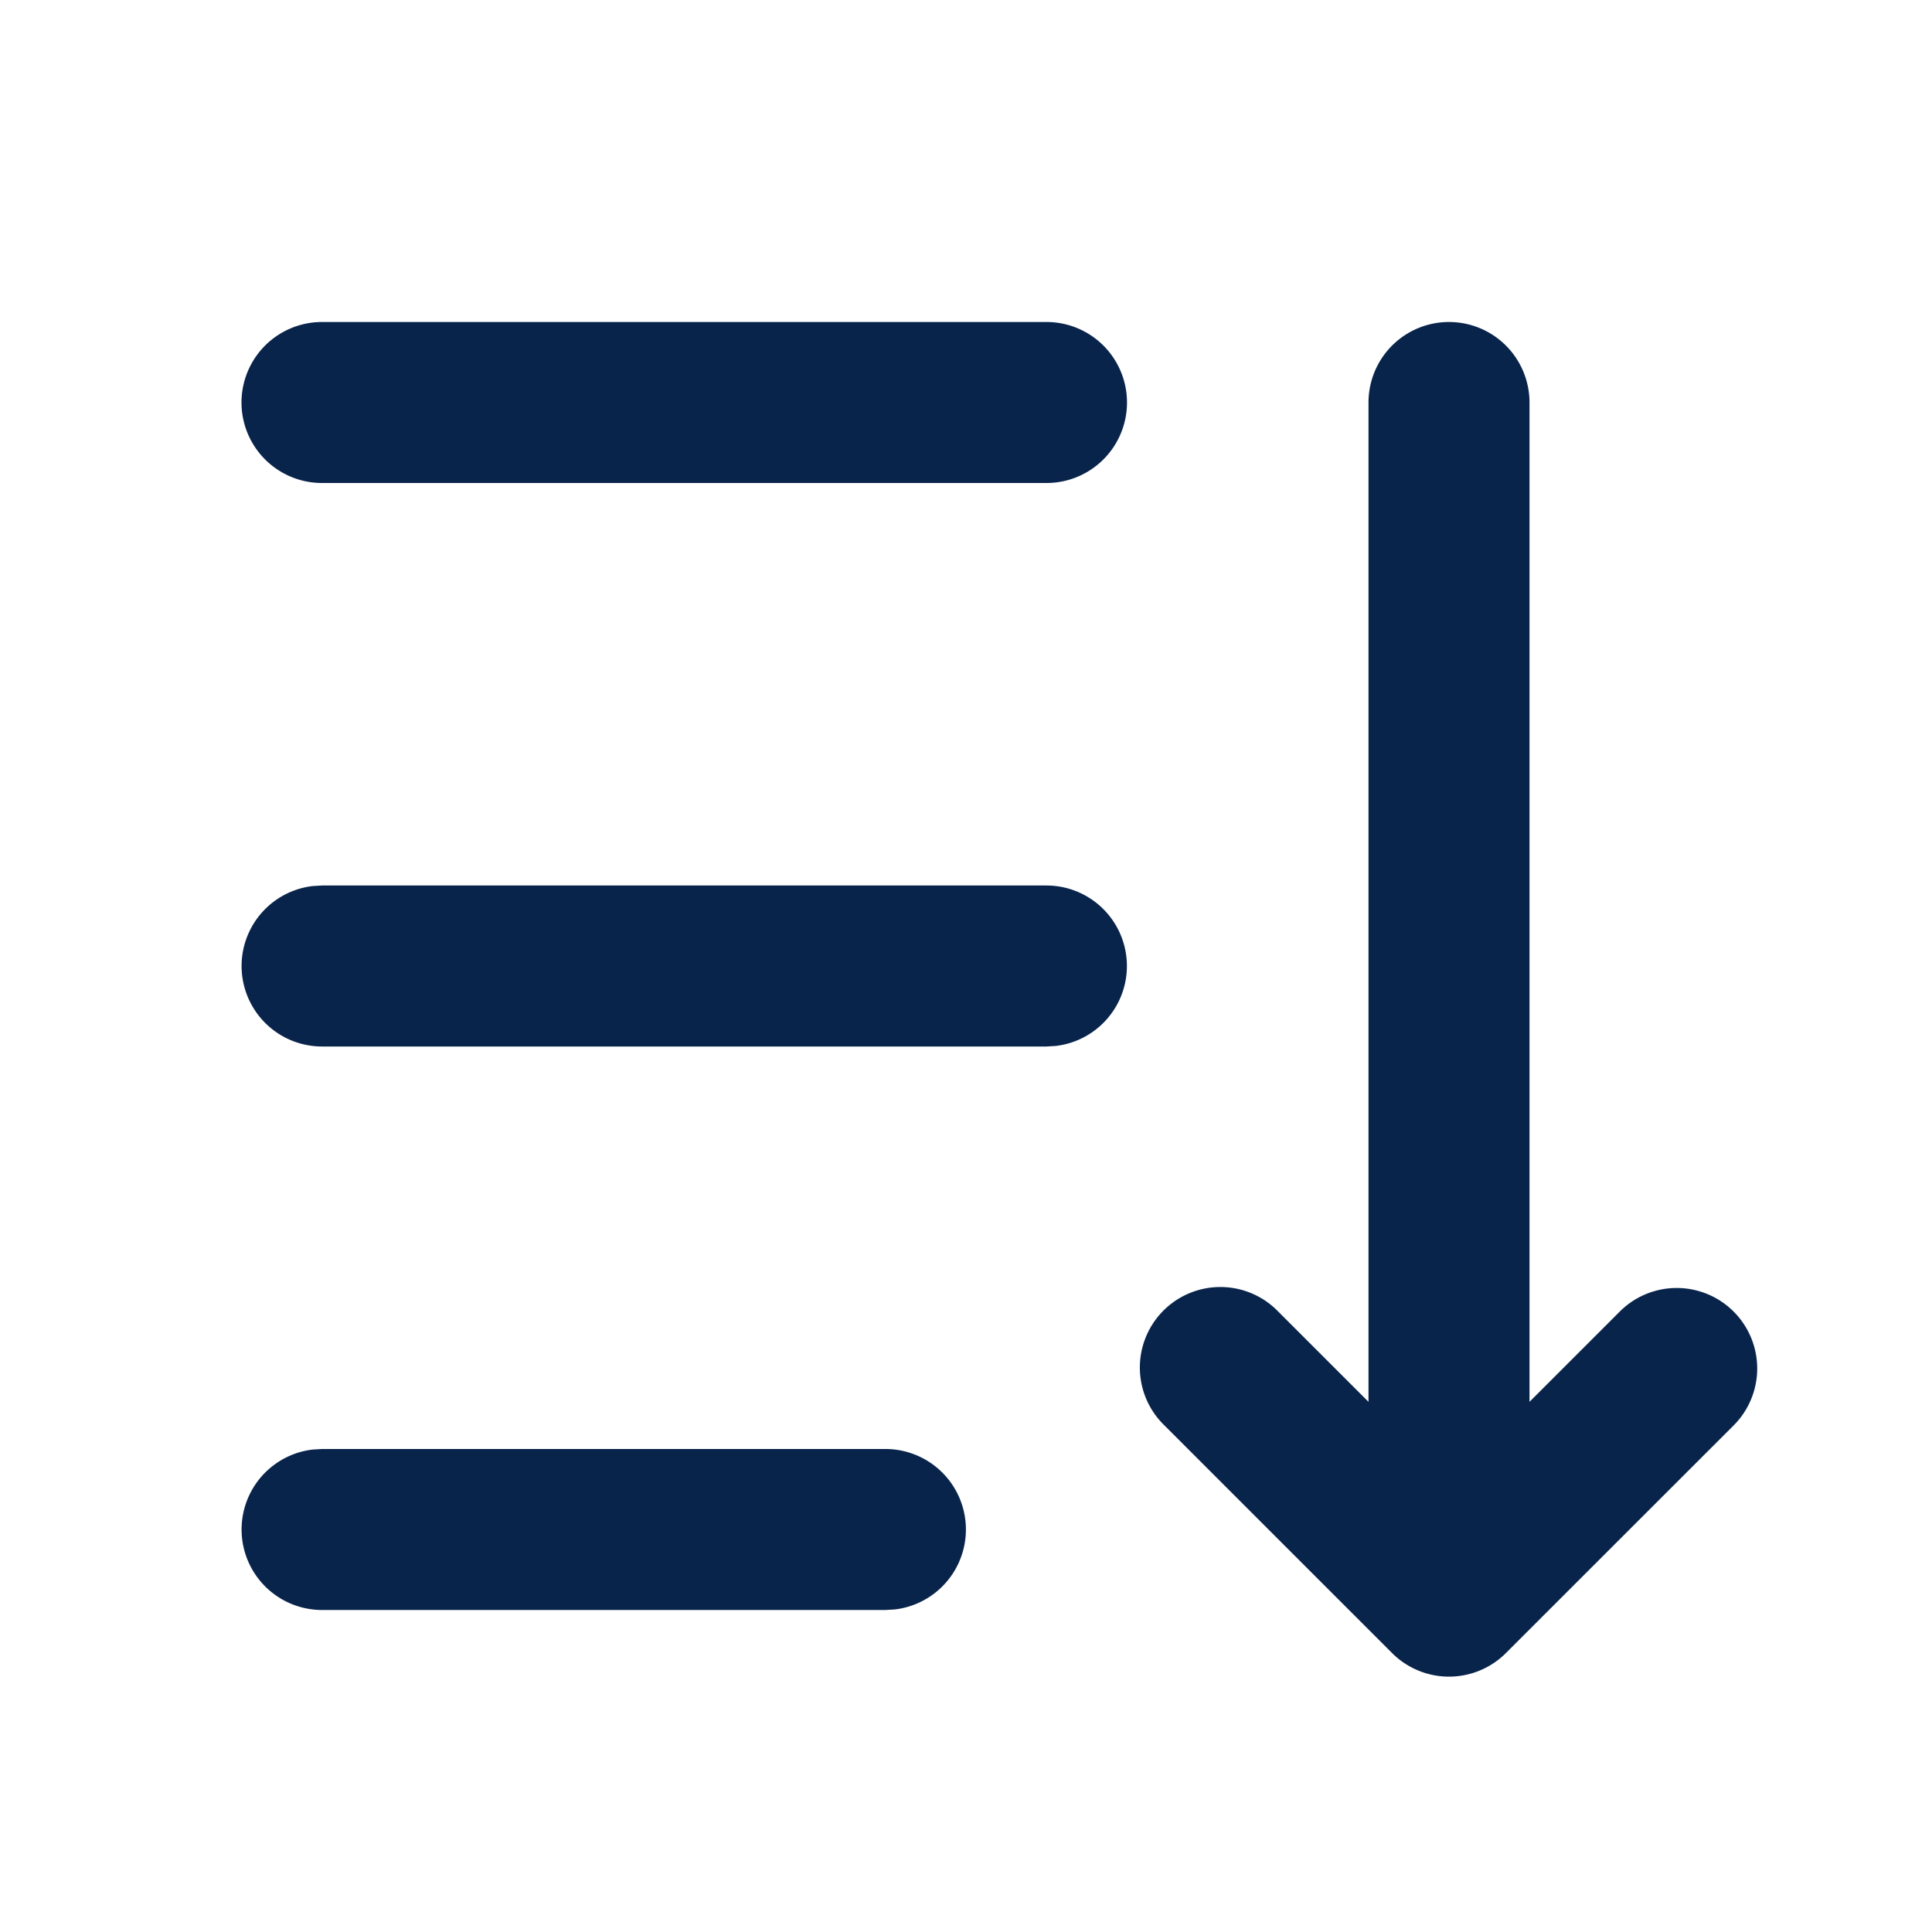 <svg xmlns="http://www.w3.org/2000/svg" width="24" height="24"><g fill="none"><path d="M24 0v24H0V0zM12.593 23.258l-.011.002-.071.035-.02.004-.014-.004-.071-.035c-.01-.004-.019-.001-.024.005l-.004.01-.017.428.005.02.01.013.104.074.015.004.012-.004.104-.074.012-.016.004-.017-.017-.427c-.002-.01-.009-.017-.017-.018m.265-.113-.013.002-.185.093-.01.01-.003.011.018.43.005.012.008.007.201.093c.012.004.023 0 .029-.008l.004-.014-.034-.614c-.003-.012-.01-.02-.02-.022m-.715.002a.023.023 0 0 0-.027.006l-.006.014-.034.614c0 .012.007.02.017.024l.015-.002.201-.093.01-.008.004-.011.017-.43-.003-.012-.01-.01z"/><path fill="#09244B" d="M18 4a1 1 0 0 1 1 1v12.414l1.121-1.121a1 1 0 0 1 1.415 1.414l-2.829 2.828a1 1 0 0 1-1.414 0l-2.828-2.828a1 1 0 1 1 1.414-1.414L17 17.414V5a1 1 0 0 1 1-1m-7 14a1 1 0 0 1 .117 1.993L11 20H4a1 1 0 0 1-.117-1.993L4 18zm2-7a1 1 0 0 1 .117 1.993L13 13H4a1 1 0 0 1-.117-1.993L4 11zm0-7a1 1 0 1 1 0 2H4a1 1 0 0 1 0-2z"/></g></svg>